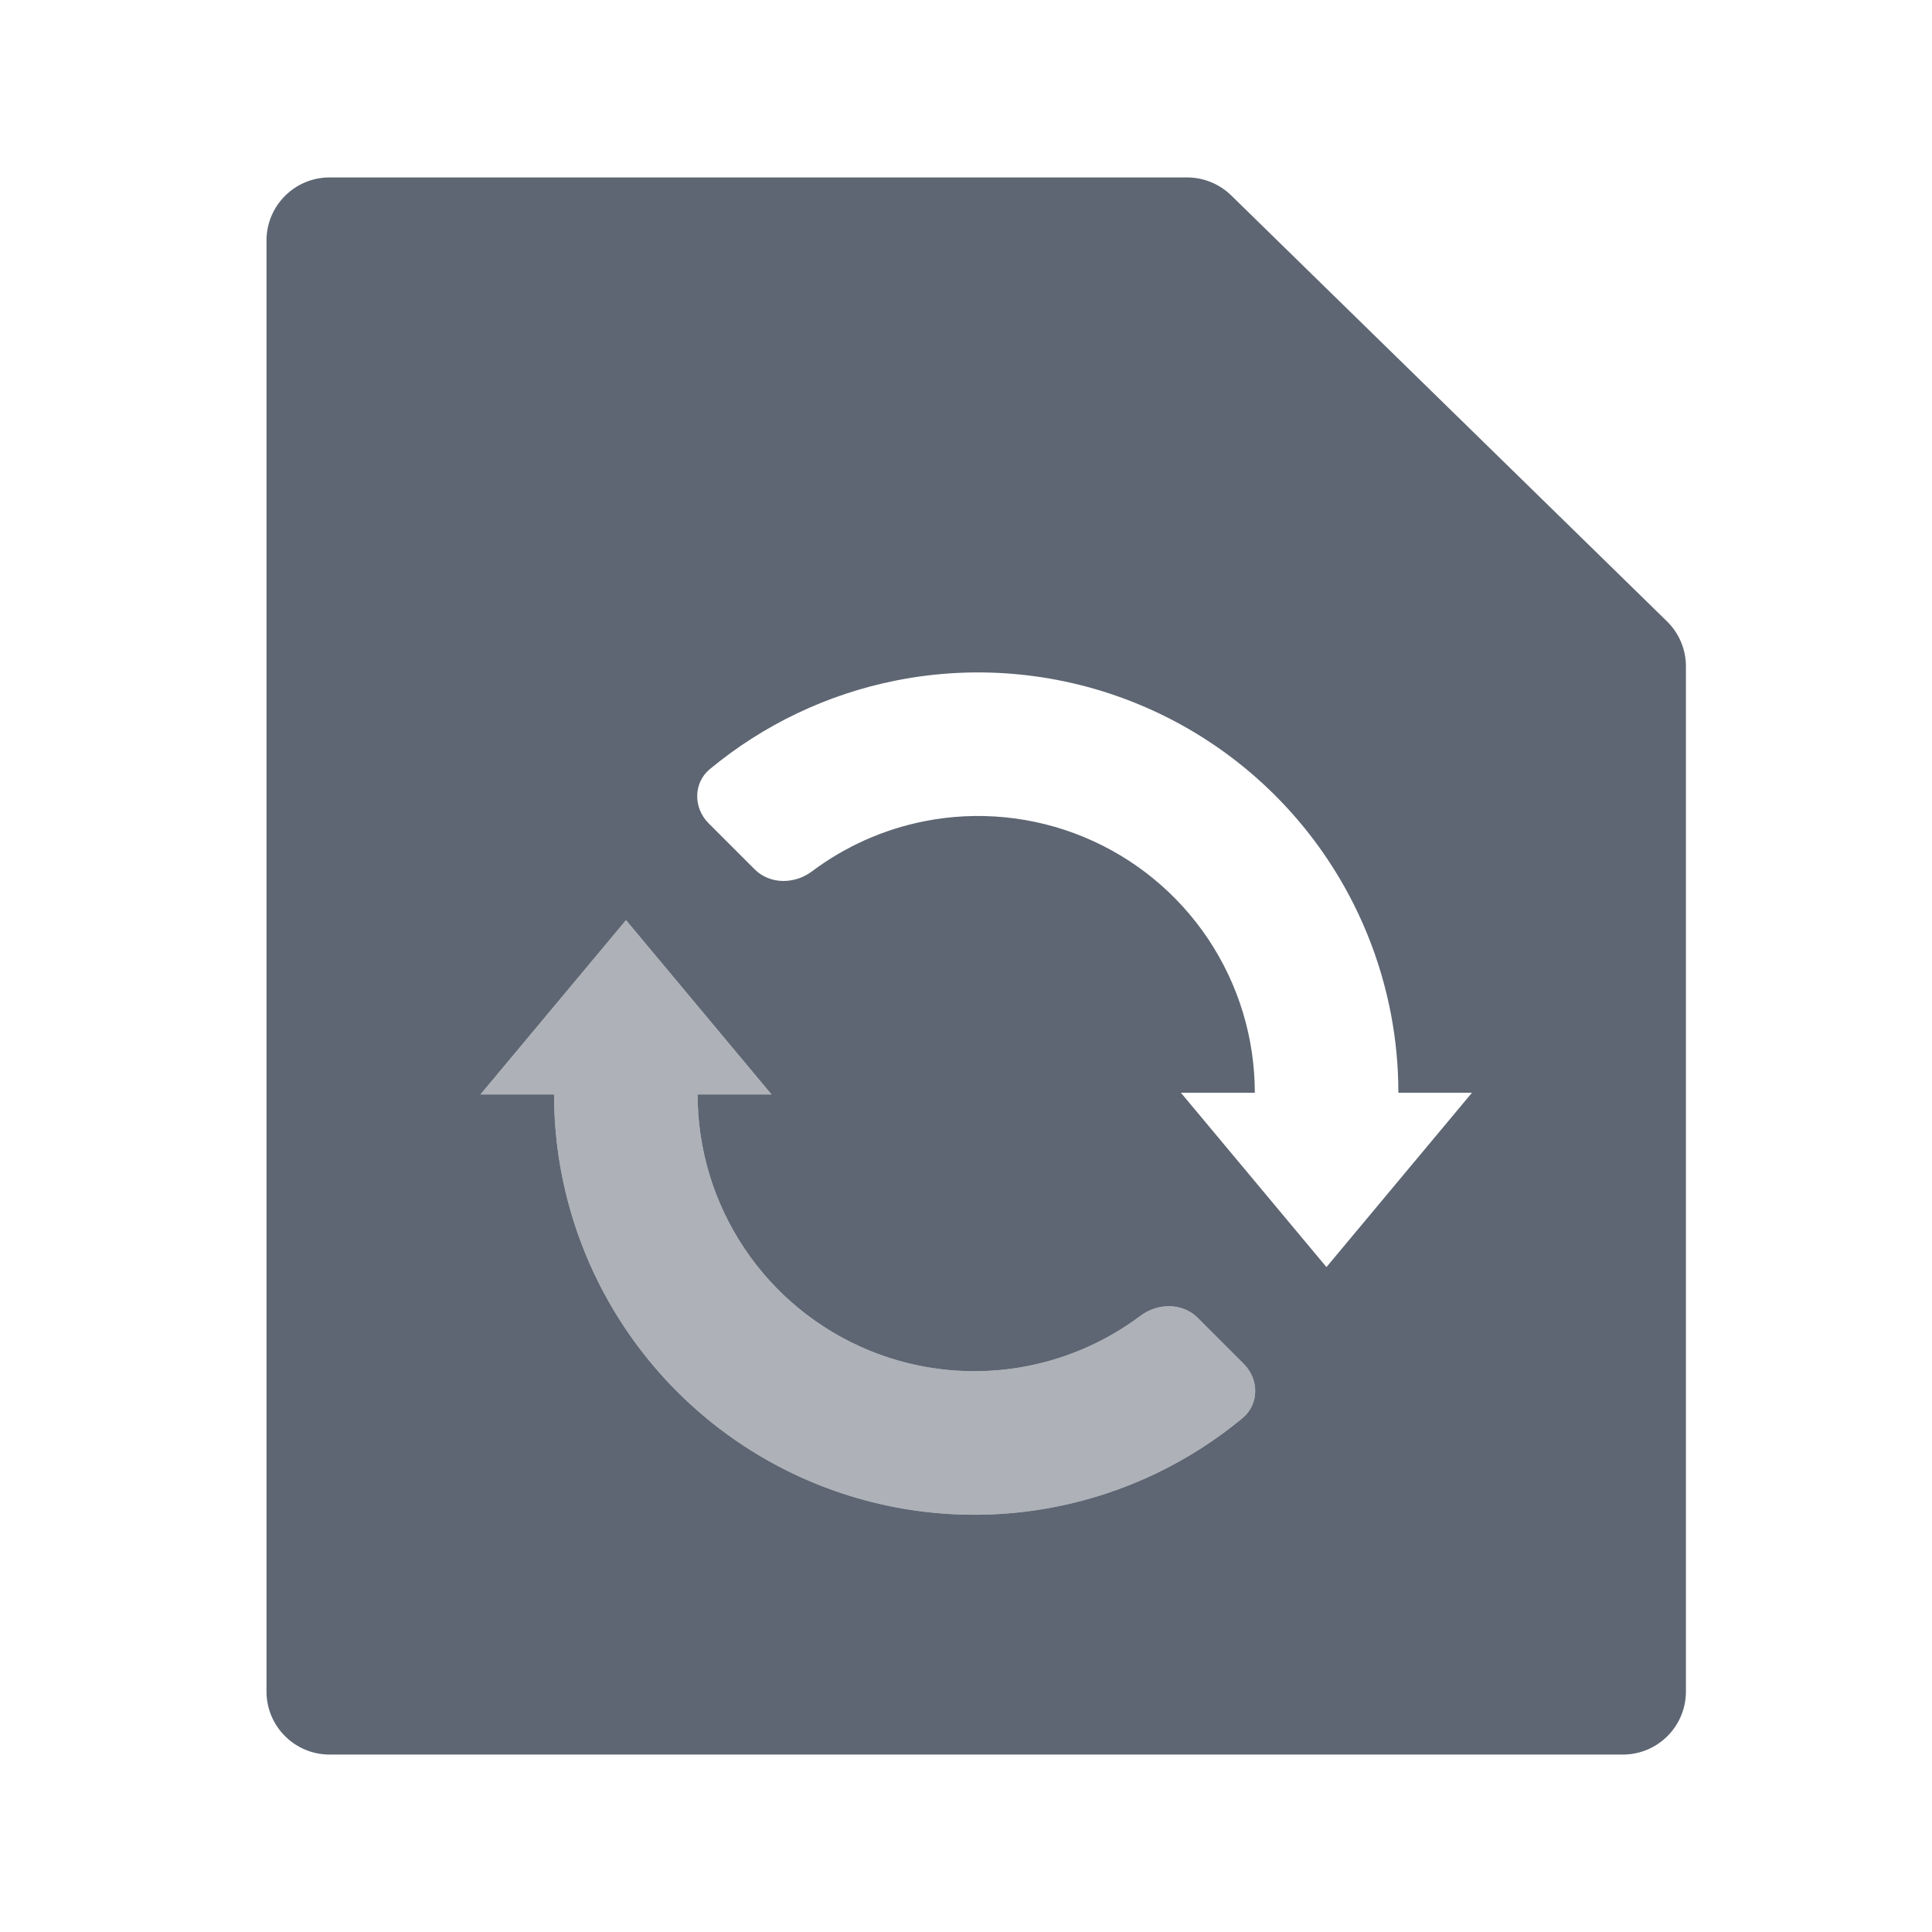 <svg class="force-icon force-icon-Doc_Sync c-m-sidebar-prefix-icon" width="1em" height="1em" viewBox="0 0 49 48"
     fill="currentColor" xmlns="http://www.w3.org/2000/svg">
  <path opacity=".5" fill="#5E6673"
        d="M14.052 27.258L12.185 27.258L15.877 22.836L19.568 27.258L17.693 27.258C17.693 28.646 18.105 30.003 18.876 31.157C19.647 32.312 20.744 33.211 22.026 33.743C23.308 34.274 24.72 34.413 26.081 34.142C27.116 33.936 28.087 33.5 28.925 32.872C29.364 32.542 29.99 32.536 30.378 32.924L31.547 34.093C31.935 34.481 31.938 35.114 31.515 35.465C30.156 36.592 28.534 37.367 26.792 37.713C24.724 38.124 22.581 37.913 20.633 37.107C18.685 36.3 17.02 34.933 15.849 33.18C15.05 31.985 14.505 30.645 14.239 29.246C14.115 28.594 14.052 27.928 14.052 27.258Z"></path>
  <path fill-rule="evenodd" clip-rule="evenodd"
        fill="#5E6673"
        d="M42.759 42.4V16.402C42.759 15.971 42.586 15.558 42.277 15.257L31.226 4.456C30.927 4.164 30.525 4 30.107 4H8.359C7.476 4 6.759 4.716 6.759 5.6V42.4C6.759 43.284 7.476 44 8.359 44H41.159C42.043 44 42.759 43.284 42.759 42.4ZM35.466 27.214H37.333L33.642 31.636L29.95 27.214H31.825C31.825 25.826 31.413 24.469 30.642 23.315C29.87 22.16 28.774 21.261 27.492 20.73C26.209 20.198 24.798 20.059 23.436 20.33C22.401 20.536 21.43 20.972 20.593 21.6C20.154 21.93 19.528 21.936 19.14 21.548L17.971 20.379C17.583 19.991 17.58 19.358 18.003 19.007C19.362 17.881 20.984 17.105 22.726 16.759C24.794 16.348 26.937 16.559 28.885 17.366C30.833 18.172 32.498 19.539 33.669 21.292C34.468 22.488 35.013 23.827 35.279 25.227C35.403 25.879 35.466 26.544 35.466 27.214ZM12.185 27.258H14.052C14.052 27.928 14.115 28.594 14.239 29.246C14.505 30.645 15.05 31.985 15.849 33.18C17.02 34.933 18.685 36.3 20.633 37.107C22.581 37.913 24.724 38.124 26.792 37.713C28.534 37.367 30.156 36.592 31.515 35.465C31.938 35.114 31.935 34.481 31.547 34.093L30.378 32.924C29.99 32.536 29.364 32.542 28.925 32.872C28.087 33.5 27.116 33.936 26.081 34.142C24.72 34.413 23.308 34.274 22.026 33.743C20.744 33.211 19.647 32.312 18.876 31.157C18.105 30.003 17.693 28.646 17.693 27.258H19.568L15.877 22.836L12.185 27.258Z"></path>
</svg>
